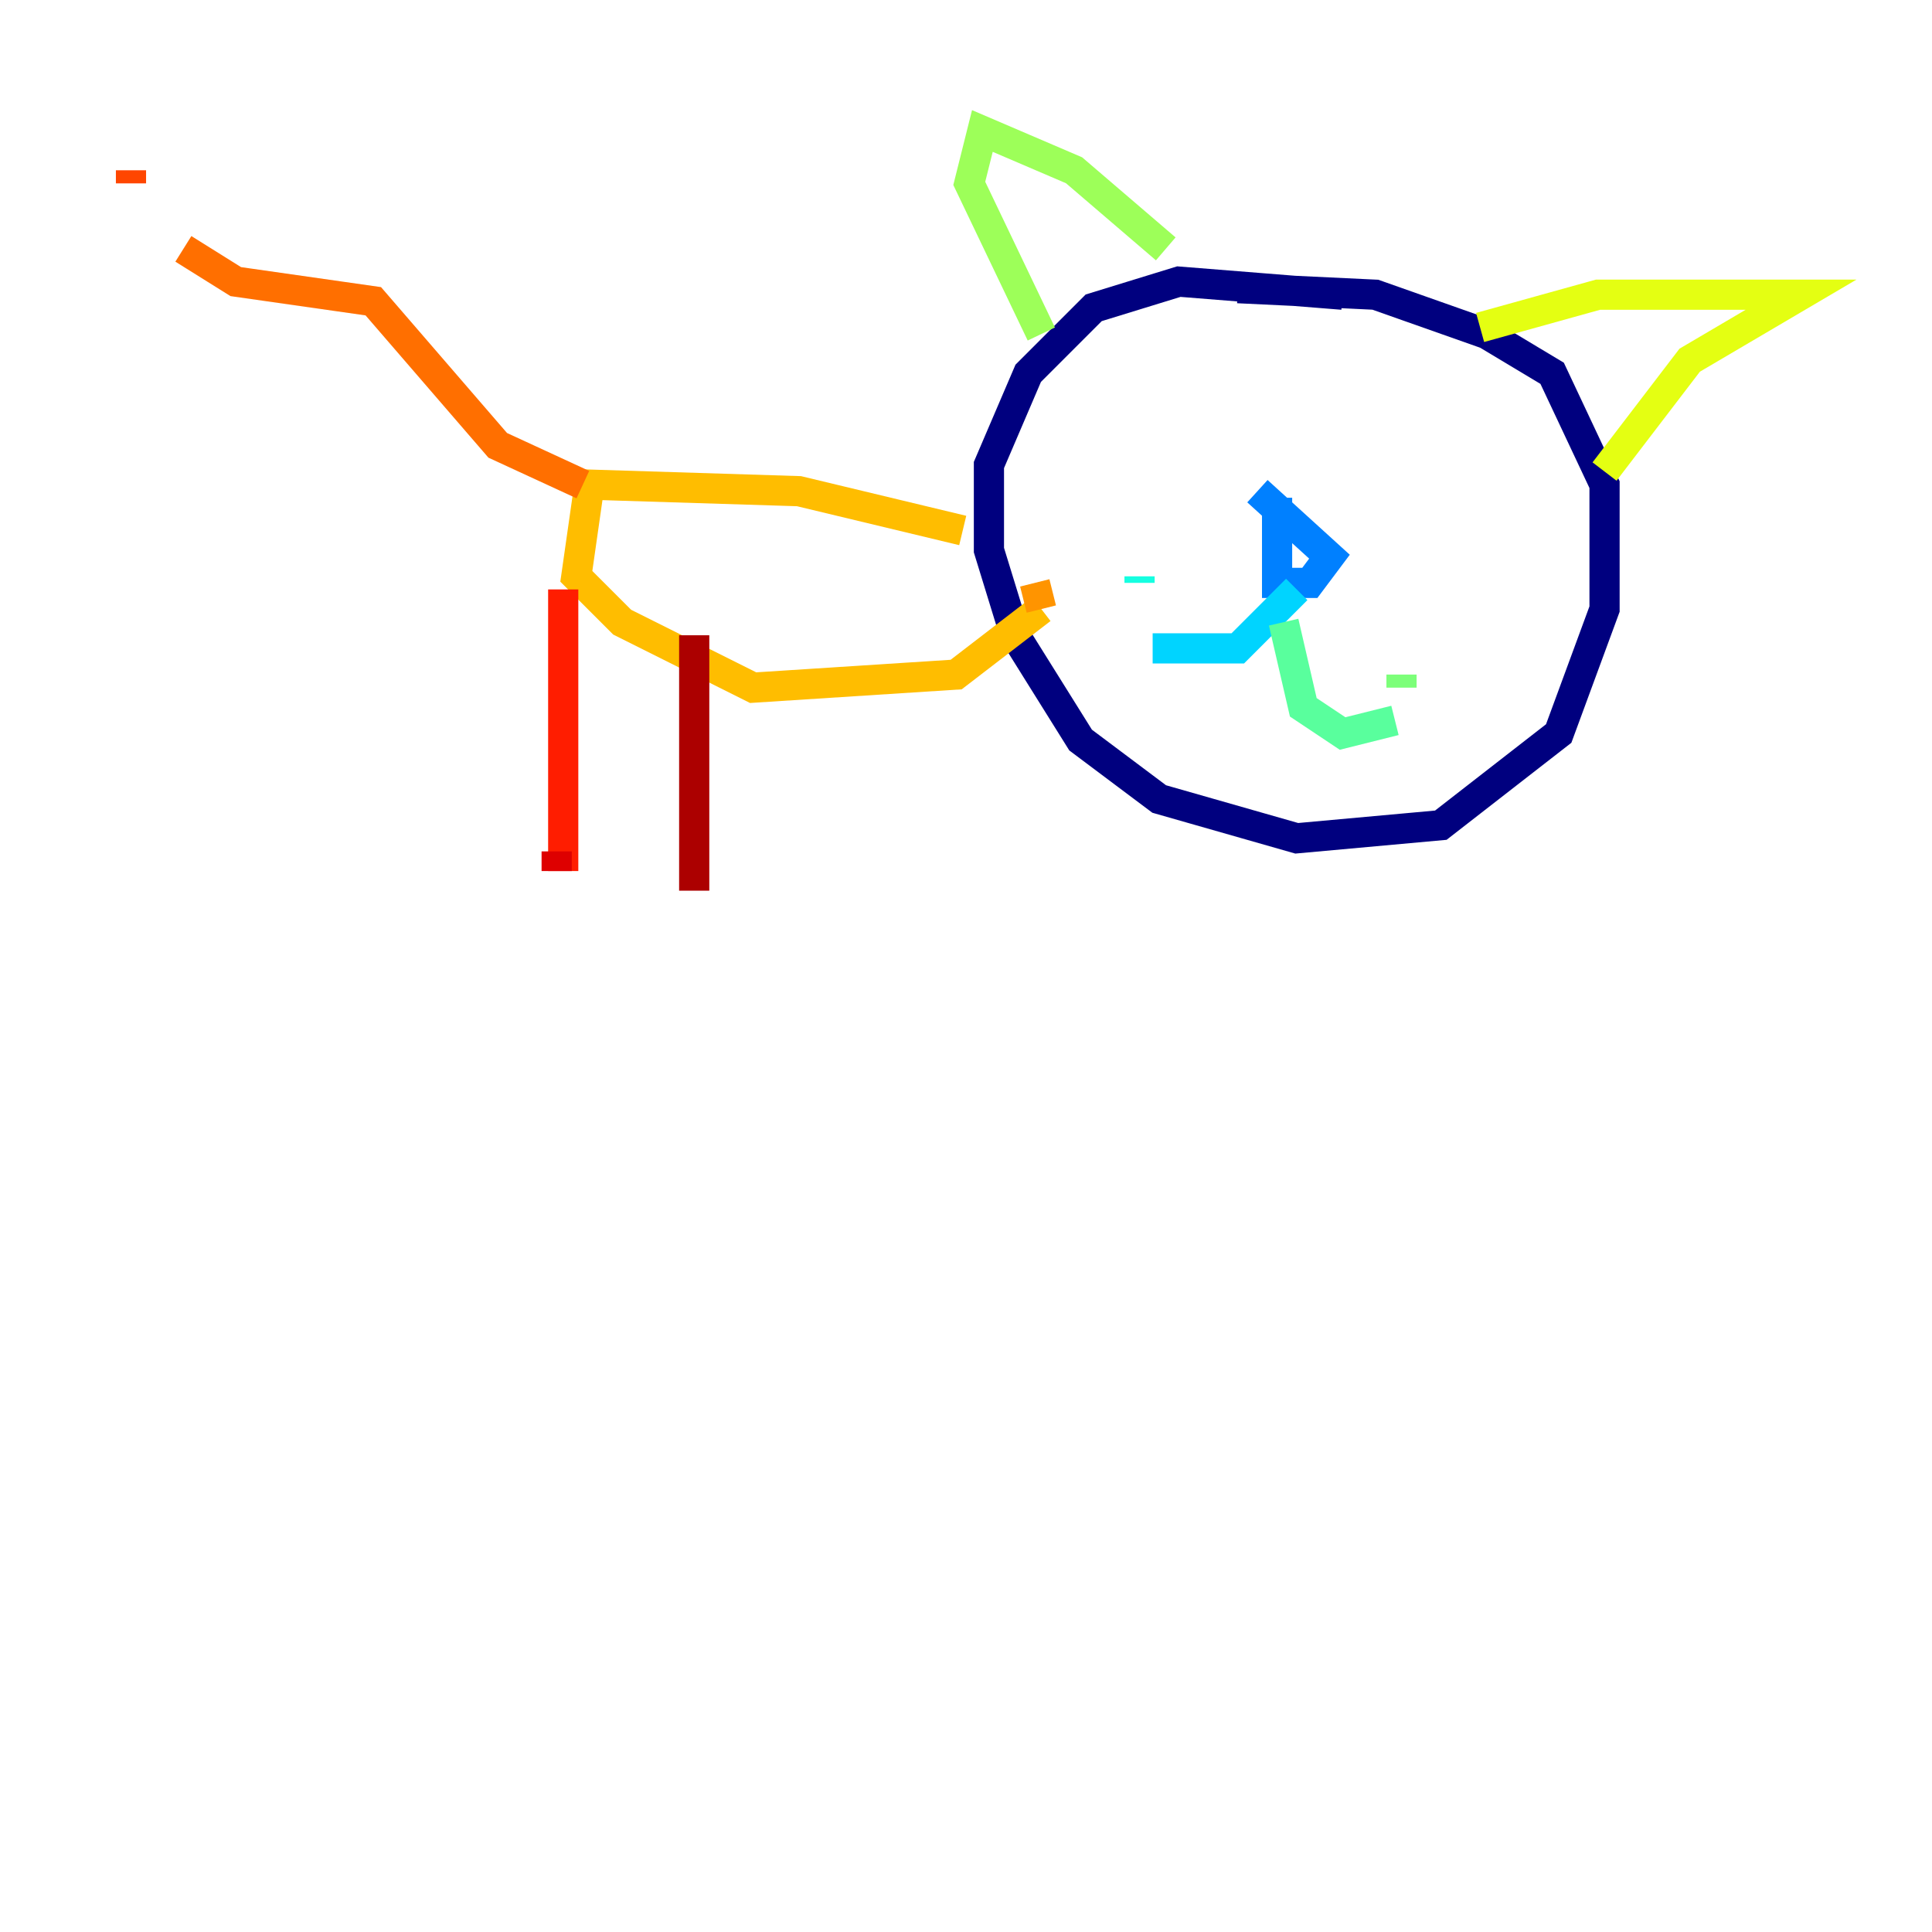 <?xml version="1.0" encoding="utf-8" ?>
<svg baseProfile="tiny" height="128" version="1.2" viewBox="0,0,128,128" width="128" xmlns="http://www.w3.org/2000/svg" xmlns:ev="http://www.w3.org/2001/xml-events" xmlns:xlink="http://www.w3.org/1999/xlink"><defs /><polyline fill="none" points="88.949,19.525 78.102,18.658 72.461,20.393 68.122,24.732 65.519,30.807 65.519,36.447 67.254,42.088 71.593,49.031 76.8,52.936 85.912,55.539 95.458,54.671 103.268,48.597 106.305,40.352 106.305,32.108 102.834,24.732 98.495,22.129 91.119,19.525 82.007,19.091" stroke="#00007f" stroke-width="2" /><polyline fill="none" points="82.007,19.091 82.007,19.091" stroke="#0000ac" stroke-width="2" /><polyline fill="none" points="82.441,28.637 82.441,28.637" stroke="#0000de" stroke-width="2" /><polyline fill="none" points="82.441,28.637 82.441,28.637" stroke="#0000ff" stroke-width="2" /><polyline fill="none" points="95.024,31.241 95.024,31.241" stroke="#0028ff" stroke-width="2" /><polyline fill="none" points="95.024,31.241 95.024,31.241" stroke="#0054ff" stroke-width="2" /><polyline fill="none" points="84.61,32.976 84.61,38.617 86.78,38.617 88.081,36.881 83.308,32.542" stroke="#0080ff" stroke-width="2" /><polyline fill="none" points="83.308,32.542 83.308,32.542" stroke="#00a8ff" stroke-width="2" /><polyline fill="none" points="85.912,39.051 82.007,42.956 76.366,42.956" stroke="#00d4ff" stroke-width="2" /><polyline fill="none" points="75.498,38.617 75.498,38.183" stroke="#15ffe1" stroke-width="2" /><polyline fill="none" points="75.498,38.183 75.498,38.183" stroke="#36ffc0" stroke-width="2" /><polyline fill="none" points="85.044,41.22 86.346,46.861 88.949,48.597 92.42,47.729" stroke="#59ff9d" stroke-width="2" /><polyline fill="none" points="92.854,45.559 92.854,44.691" stroke="#7cff79" stroke-width="2" /><polyline fill="none" points="77.234,16.488 71.159,11.281 65.085,8.678 64.217,12.149 68.99,22.129" stroke="#9dff59" stroke-width="2" /><polyline fill="none" points="68.99,23.864 68.99,23.864" stroke="#c0ff36" stroke-width="2" /><polyline fill="none" points="98.061,21.695 105.871,19.525 119.322,19.525 111.946,23.864 106.305,31.241" stroke="#e4ff12" stroke-width="2" /><polyline fill="none" points="106.305,31.241 106.305,31.241" stroke="#ffe500" stroke-width="2" /><polyline fill="none" points="63.783,35.146 52.936,32.542 39.051,32.108 38.183,38.183 41.22,41.22 49.898,45.559 63.349,44.691 68.99,40.352" stroke="#ffbd00" stroke-width="2" /><polyline fill="none" points="68.99,40.352 68.556,38.617" stroke="#ff9400" stroke-width="2" /><polyline fill="none" points="38.617,32.108 32.976,29.505 24.732,19.959 15.62,18.658 12.149,16.488" stroke="#ff6f00" stroke-width="2" /><polyline fill="none" points="8.678,12.149 8.678,11.281" stroke="#ff4600" stroke-width="2" /><polyline fill="none" points="37.315,39.051 37.315,57.709" stroke="#ff1d00" stroke-width="2" /><polyline fill="none" points="36.881,57.709 36.881,56.407" stroke="#de0000" stroke-width="2" /><polyline fill="none" points="45.993,42.088 45.993,59.01" stroke="#ac0000" stroke-width="2" /><polyline fill="none" points="45.993,59.01 45.993,59.01" stroke="#7f0000" stroke-width="2" /></svg>